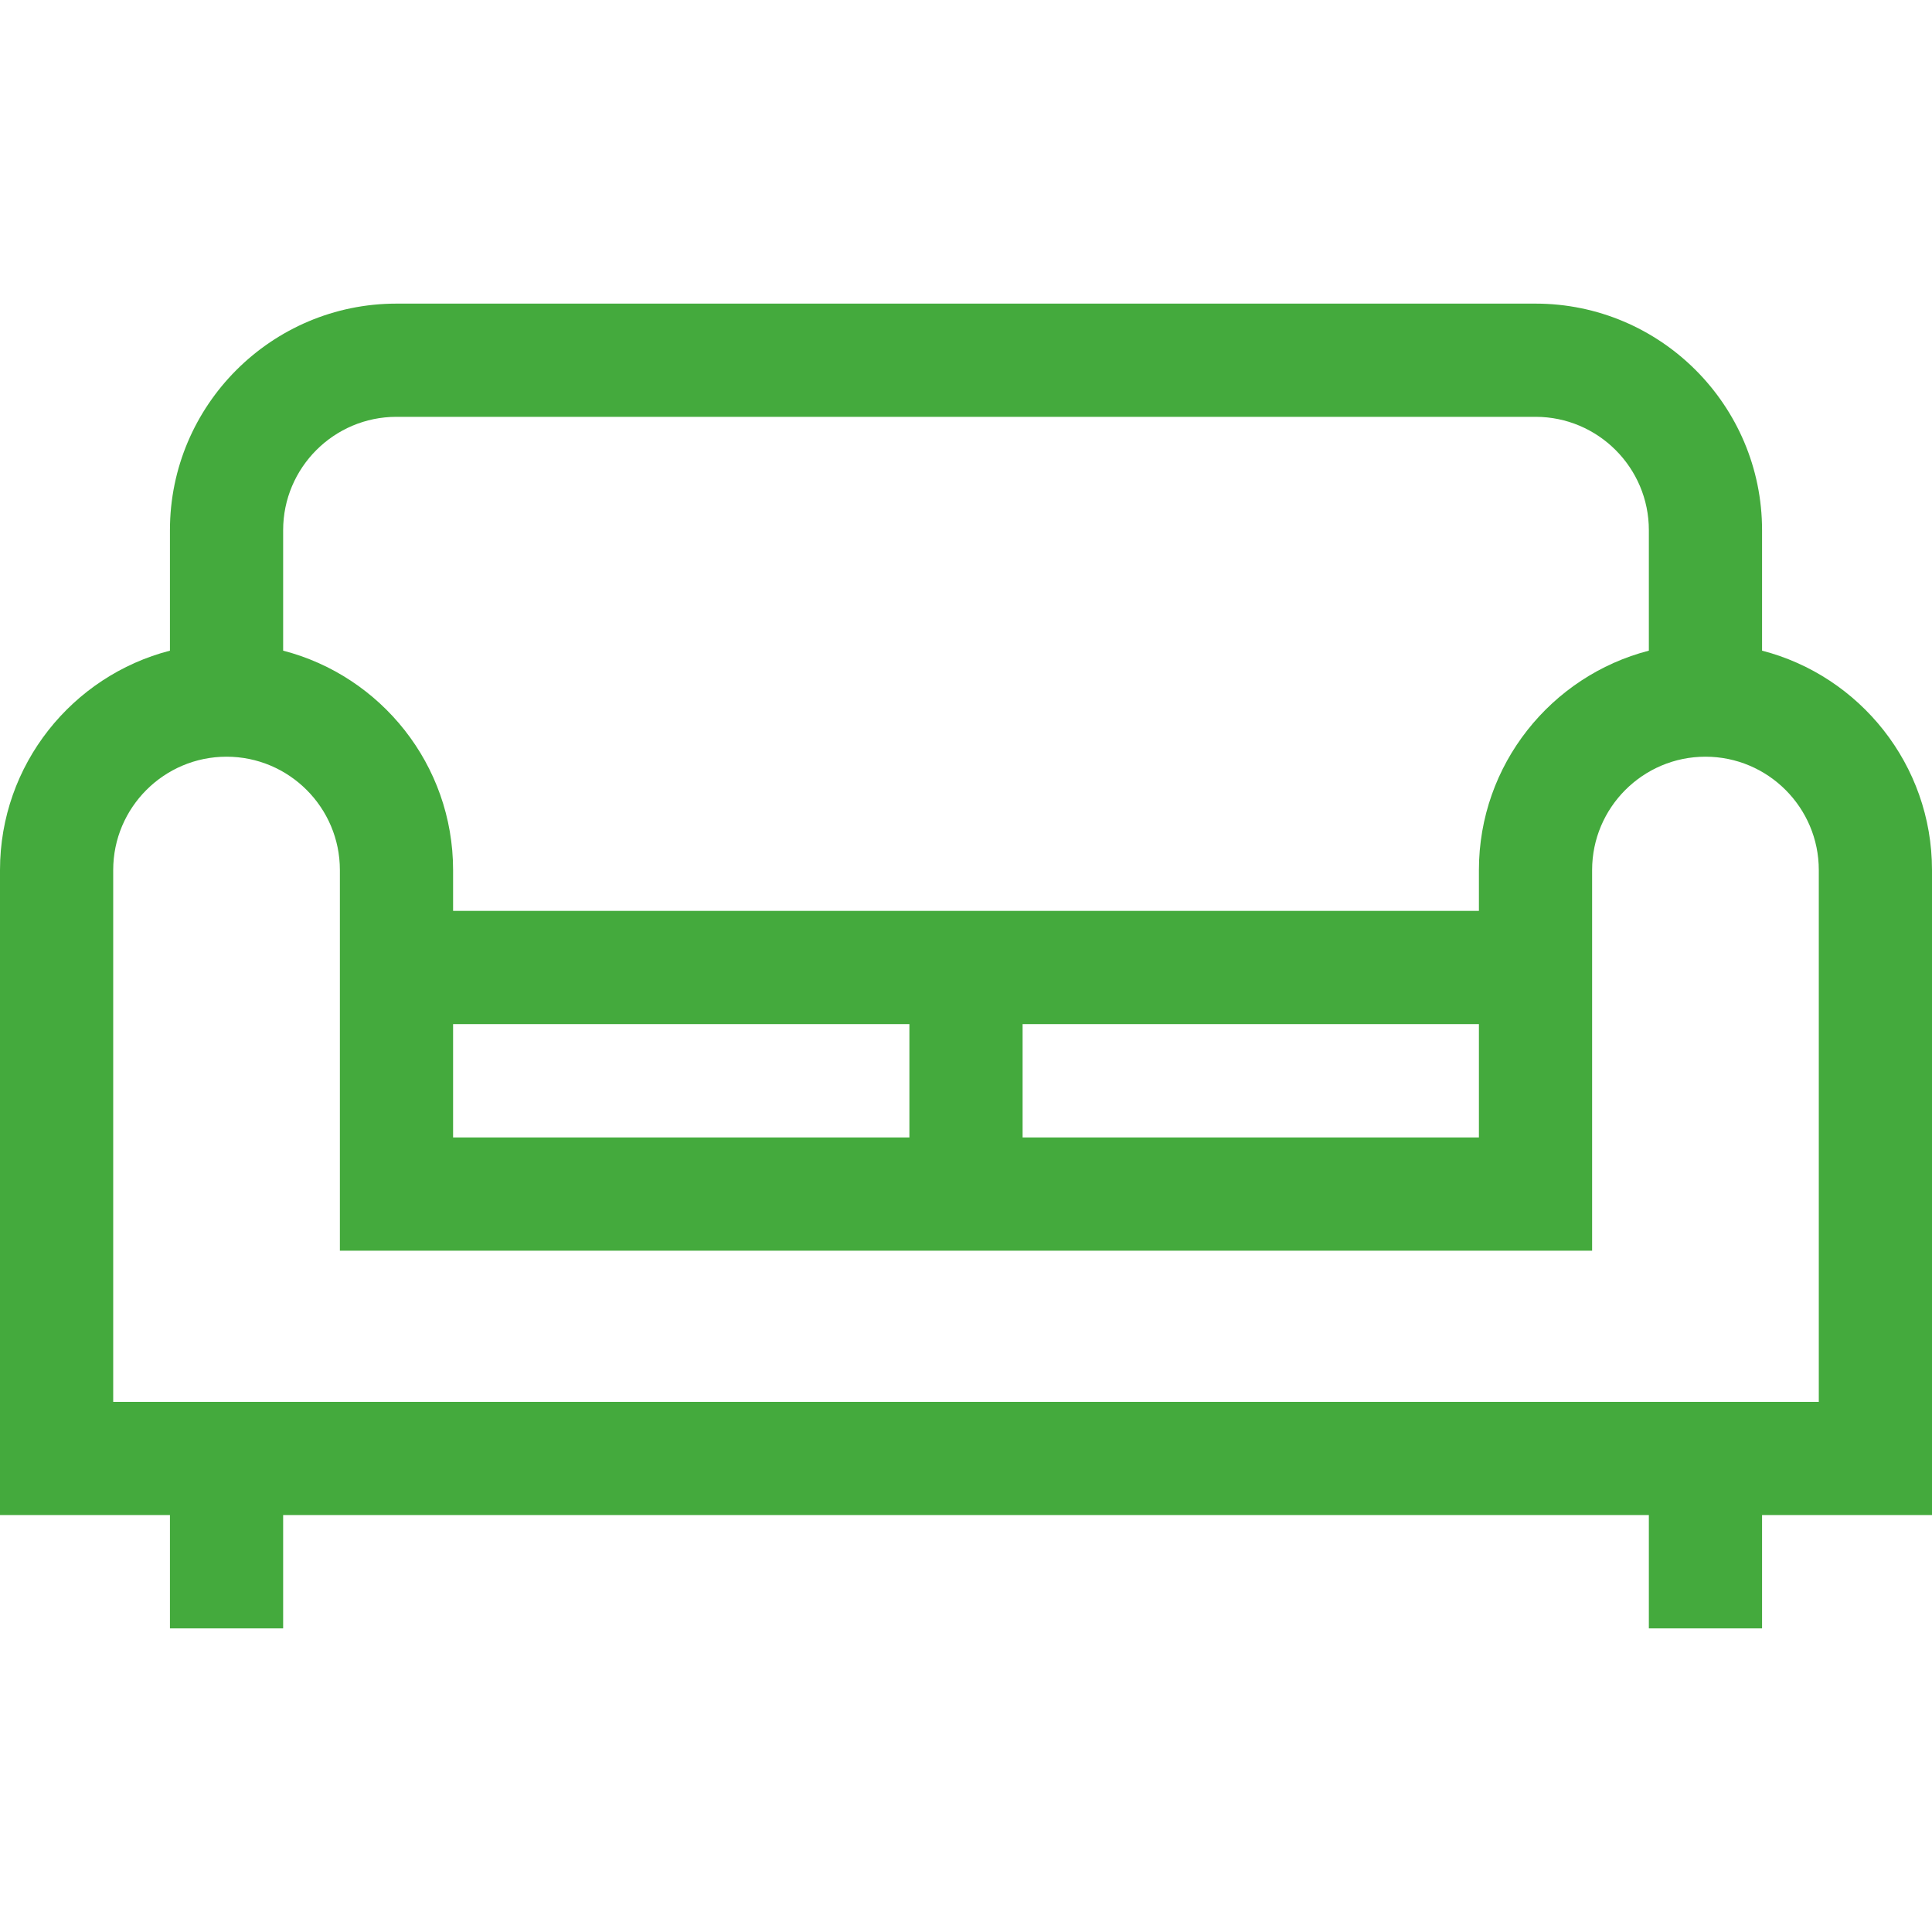 <?xml version="1.0" encoding="iso-8859-1"?>
<!-- Generator: Adobe Illustrator 19.0.0, SVG Export Plug-In . SVG Version: 6.00 Build 0)  -->
<svg xmlns="http://www.w3.org/2000/svg" xmlns:xlink="http://www.w3.org/1999/xlink" version="1.1" id="Capa_1" x="0px" y="0px" viewBox="0 0 512 512" style="enable-background:new 0 0 512 512;" xml:space="preserve" width="512px" height="512px">
<g>
	<g>
		<path d="M466.964,172.431v-31.933c0-33.104-26.932-60.036-60.036-60.036H105.072c-33.104,0-60.036,26.932-60.036,60.036v31.933    C19.167,179.109,0,202.643,0,230.569v170.932h45.036v30.036h30v-30.036h361.928v30.036h30v-30.036H512V230.569    C512,202.643,492.833,179.109,466.964,172.431z M75.036,140.499c0-16.563,13.474-30.037,30.036-30.037h301.856    c16.562,0,30.036,13.474,30.036,30.036v31.933c-25.869,6.678-45.036,30.212-45.036,58.138v10.828H120.072v-10.827    c0-27.926-19.167-51.46-45.036-58.138V140.499z M391.928,271.397v30.048H271v-30.048H391.928z M241,271.397v30.048H120.072    v-30.048H241z M482,371.501H30V230.569c0-16.562,13.474-30.036,30.036-30.036s30.036,13.474,30.036,30.036v100.876h331.855    V230.569c0-16.562,13.474-30.036,30.036-30.036S482,214.007,482,230.569V371.501z" fill="#44aa3d"/>
	</g>
</g>
<g>
</g>
<g>
</g>
<g>
</g>
<g>
</g>
<g>
</g>
<g>
</g>
<g>
</g>
<g>
</g>
<g>
</g>
<g>
</g>
<g>
</g>
<g>
</g>
<g>
</g>
<g>
</g>
<g>
</g>
</svg>
